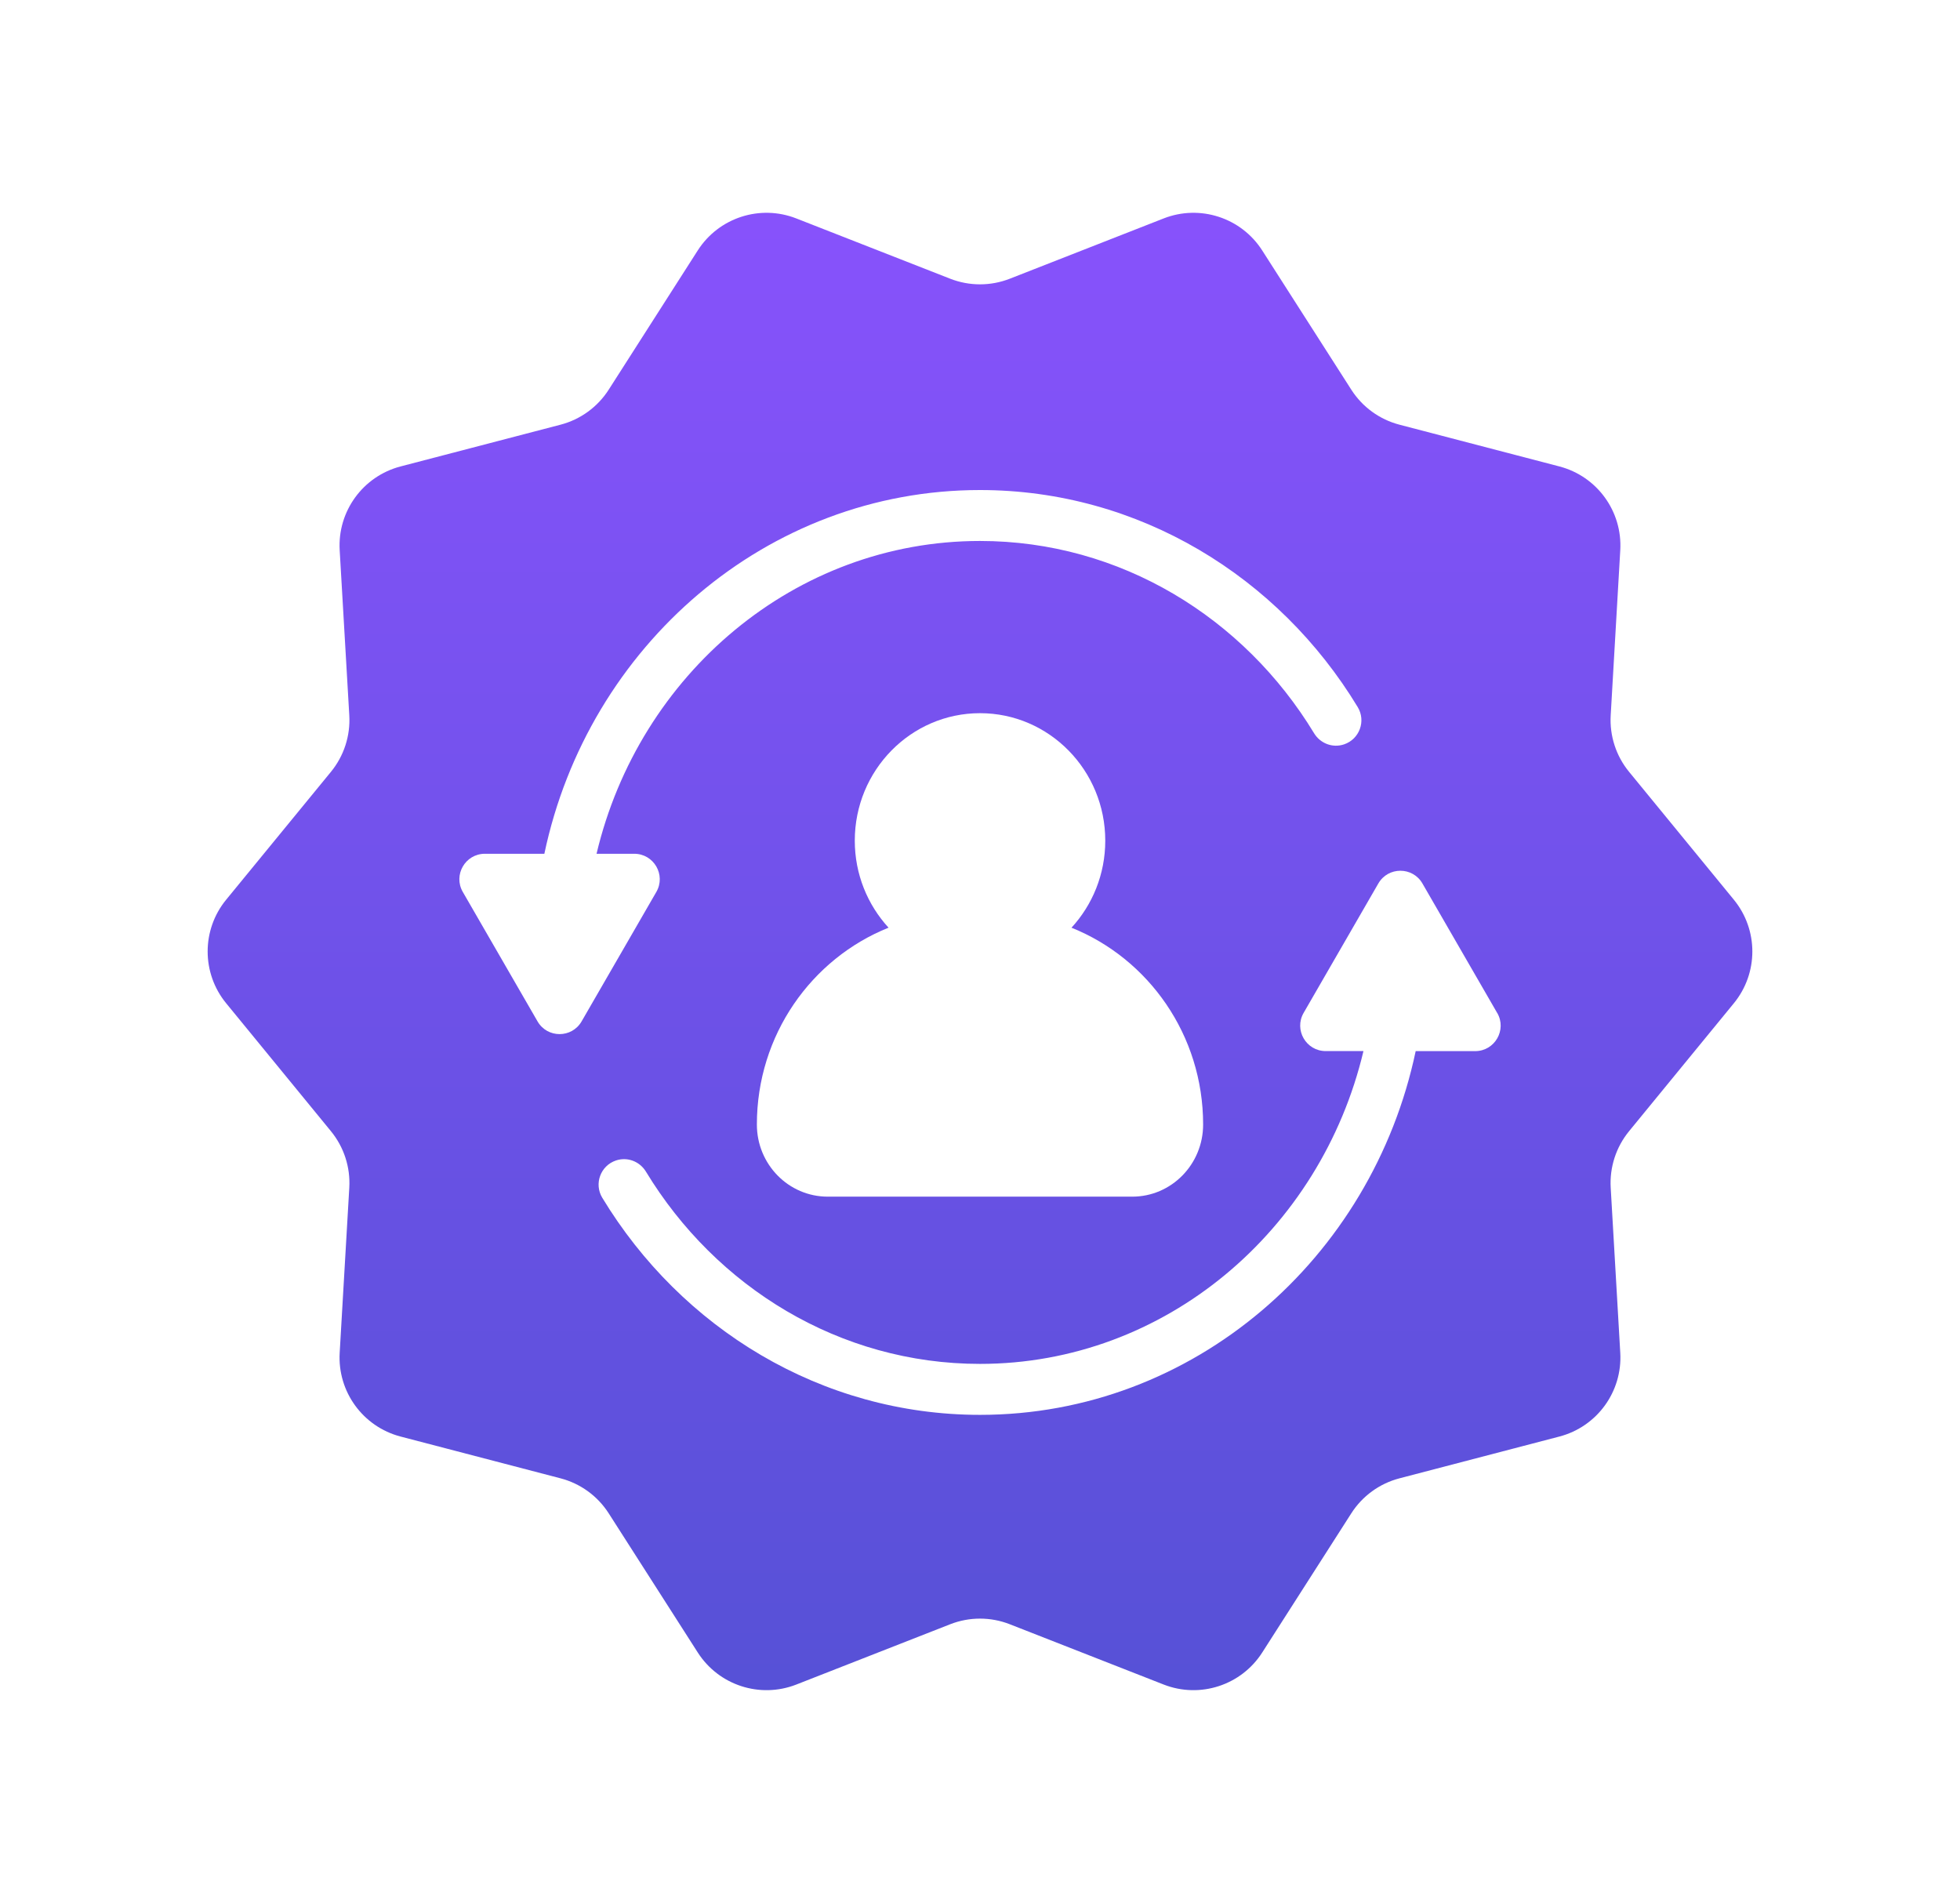 <svg width="192" height="186" viewBox="0 0 192 186" fill="none" xmlns="http://www.w3.org/2000/svg">
<g filter="url(#filter0_d_36_1681)">
<path d="M169.847 88.129C172.262 91.078 172.262 95.32 169.847 98.269L159.581 110.803C158.309 112.356 157.667 114.331 157.783 116.335L158.72 132.508C158.941 136.314 156.445 139.747 152.756 140.711L137.088 144.805C135.141 145.313 133.457 146.537 132.372 148.232L123.647 161.865C121.589 165.081 117.545 166.394 113.99 165.002L98.918 159.097C97.042 158.362 94.958 158.362 93.082 159.097L78.01 165.002C74.455 166.394 70.411 165.081 68.353 161.865L59.628 148.232C58.543 146.537 56.859 145.314 54.912 144.805L39.239 140.711C35.55 139.747 33.053 136.313 33.275 132.506L34.216 116.336C34.333 114.331 33.691 112.356 32.418 110.802L22.153 98.269C19.738 95.32 19.738 91.078 22.153 88.129L32.418 75.602C33.691 74.048 34.333 72.072 34.216 70.067L33.275 53.893C33.053 50.086 35.551 46.651 39.241 45.688L54.909 41.599C56.858 41.09 58.543 39.865 59.628 38.169L68.348 24.535C70.405 21.318 74.449 20.003 78.005 21.396L93.082 27.301C94.958 28.036 97.042 28.035 98.918 27.301L113.99 21.396C117.545 20.003 121.589 21.317 123.646 24.533L132.372 38.17C133.457 39.866 135.142 41.09 137.09 41.599L152.754 45.688C156.444 46.651 158.941 50.084 158.72 53.891L157.783 70.068C157.667 72.073 158.309 74.048 159.582 75.601L169.847 88.129Z" fill="url(#paint0_linear_36_1681)"/>
</g>
<g filter="url(#filter1_d_36_1681)">
<g clip-path="url(#clip0_36_1681)">
<path d="M104.964 90.868C107.012 88.638 108.271 85.643 108.271 82.344C108.271 75.449 102.776 69.857 96.002 69.857C89.228 69.857 83.734 75.449 83.734 82.344C83.734 85.638 84.992 88.633 87.041 90.868C79.489 93.898 74.143 101.384 74.143 110.147C74.143 114.052 77.25 117.214 81.086 117.214H110.914C114.75 117.214 117.857 114.052 117.857 110.147C117.857 101.384 112.511 93.898 104.959 90.868H104.964Z" fill="white"/>
<path d="M146.659 99.214L139.34 86.537C138.38 84.875 135.982 84.875 135.021 86.537L127.702 99.214C126.742 100.877 127.943 102.955 129.864 102.955H133.563C129.394 120.528 114.136 133.595 96.002 133.595C82.24 133.595 70.133 126.068 63.275 114.763C62.664 113.757 61.455 113.296 60.341 113.67C58.828 114.177 58.171 115.956 58.998 117.323C66.733 130.087 80.428 138.587 96.006 138.587C116.892 138.587 134.398 123.304 138.679 102.959H144.506C146.426 102.959 147.628 100.881 146.667 99.218L146.659 99.214Z" fill="white"/>
<path d="M62.136 83.628H58.437C62.602 66.055 77.864 52.988 95.998 52.988C109.759 52.988 121.867 60.515 128.725 71.82C129.336 72.826 130.545 73.287 131.659 72.913C133.172 72.406 133.829 70.627 133.001 69.26C125.275 56.5 111.576 48 95.998 48C75.112 48 57.606 63.283 53.325 83.628H47.498C45.578 83.628 44.376 85.706 45.337 87.369L52.656 100.045C53.616 101.708 56.014 101.708 56.974 100.045L64.293 87.369C65.254 85.706 64.052 83.628 62.132 83.628H62.136Z" fill="white"/>
</g>
</g>
<defs>
<filter id="filter0_d_36_1681" x="0.342" y="0.844" width="191.317" height="184.71" filterUnits="userSpaceOnUse" color-interpolation-filters="sRGB">
<feFlood flood-opacity="0" result="BackgroundImageFix"/>
<feColorMatrix in="SourceAlpha" type="matrix" values="0 0 0 0 0 0 0 0 0 0 0 0 0 0 0 0 0 0 127 0" result="hardAlpha"/>
<feOffset/>
<feGaussianBlur stdDeviation="10"/>
<feComposite in2="hardAlpha" operator="out"/>
<feColorMatrix type="matrix" values="0 0 0 0 0.533 0 0 0 0 0.322 0 0 0 0 0.988 0 0 0 0.2 0"/>
<feBlend mode="normal" in2="BackgroundImageFix" result="effect1_dropShadow_36_1681"/>
<feBlend mode="normal" in="SourceGraphic" in2="effect1_dropShadow_36_1681" result="shape"/>
</filter>
<filter id="filter1_d_36_1681" x="25" y="28" width="142" height="130.583" filterUnits="userSpaceOnUse" color-interpolation-filters="sRGB">
<feFlood flood-opacity="0" result="BackgroundImageFix"/>
<feColorMatrix in="SourceAlpha" type="matrix" values="0 0 0 0 0 0 0 0 0 0 0 0 0 0 0 0 0 0 127 0" result="hardAlpha"/>
<feOffset/>
<feGaussianBlur stdDeviation="10"/>
<feComposite in2="hardAlpha" operator="out"/>
<feColorMatrix type="matrix" values="0 0 0 0 0 0 0 0 0 0 0 0 0 0 0 0 0 0 0.25 0"/>
<feBlend mode="normal" in2="BackgroundImageFix" result="effect1_dropShadow_36_1681"/>
<feBlend mode="normal" in="SourceGraphic" in2="effect1_dropShadow_36_1681" result="shape"/>
</filter>
<linearGradient id="paint0_linear_36_1681" x1="96" y1="19" x2="96" y2="167.397" gradientUnits="userSpaceOnUse">
<stop stop-color="#8852FC"/>
<stop offset="1" stop-color="#5651D6"/>
</linearGradient>
<clipPath id="clip0_36_1681">
<rect width="102" height="90.583" fill="white" transform="translate(45 48)"/>
</clipPath>
</defs>
</svg>
